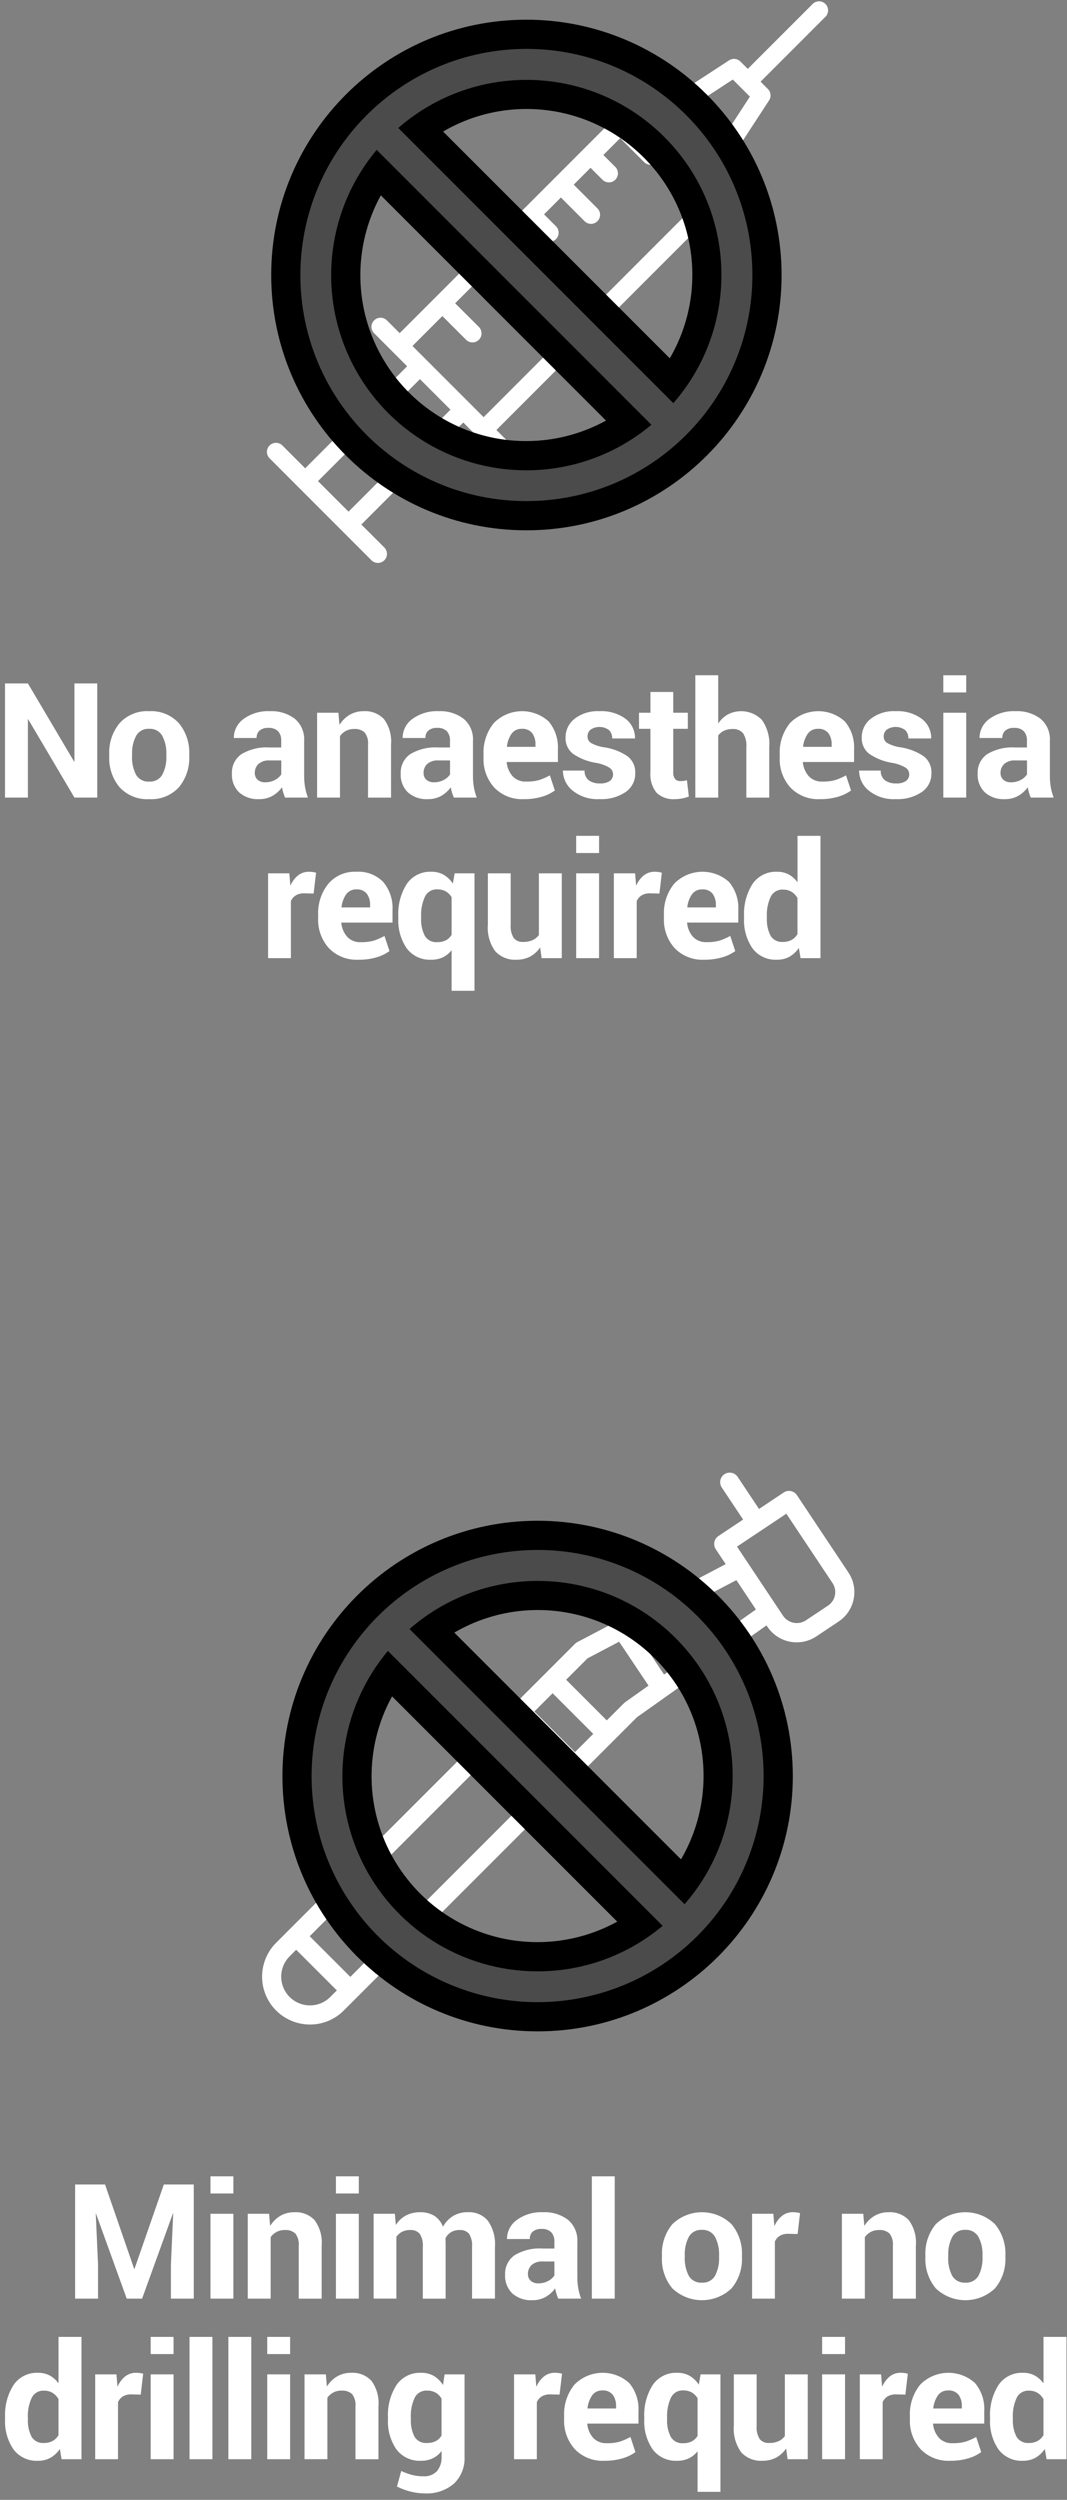<?xml version="1.0" encoding="UTF-8"?>
<svg width="117px" height="274px" viewBox="0 0 117 274" version="1.1" xmlns="http://www.w3.org/2000/svg" xmlns:xlink="http://www.w3.org/1999/xlink">
    <rect x="0" y="0" width="117" height="274" fill="#808080" stroke="none"/>
    <title>Group 4rtrt</title>
    <g id="Mobile" stroke="none" stroke-width="1" fill="none" fill-rule="evenodd">
        <g id="Ultra-Thin-Mobile" transform="translate(-98, -1594)" fill-rule="nonzero">
            <g id="Group-4rtrt" transform="translate(98.549, 1594.144)">
                <g id="Asset-4" transform="translate(0, -0)">
                    <path d="M88.606,0.246 L81.446,7.406 L80.64,6.601 C80.308,6.268 79.788,6.214 79.395,6.471 L73.803,10.122 L72.363,8.682 C72.177,8.496 71.924,8.391 71.661,8.391 C71.397,8.391 71.145,8.496 70.958,8.682 L57.004,22.642 L57.004,22.642 L57.004,22.642 L53.755,25.891 L53.755,25.891 L50.506,29.141 L50.506,29.141 L47.256,32.391 L47.256,32.391 L43.276,36.37 L41.862,34.956 C41.472,34.583 40.855,34.59 40.473,34.972 C40.092,35.354 40.085,35.97 40.458,36.361 L42.574,38.478 L44.094,40.002 L32.915,51.185 L30.4,48.667 C30.01,48.294 29.393,48.301 29.011,48.683 C28.629,49.065 28.622,49.682 28.995,50.072 L34.591,55.672 L36.968,58.049 L36.968,58.049 L40.186,61.268 C40.437,61.519 40.803,61.617 41.146,61.525 C41.489,61.433 41.757,61.166 41.849,60.823 C41.941,60.48 41.843,60.114 41.592,59.862 L39.074,57.346 L50.252,46.164 L51.776,47.689 L51.776,47.689 L53.891,49.804 C54.142,50.055 54.508,50.153 54.851,50.062 C55.194,49.97 55.462,49.702 55.554,49.359 C55.646,49.016 55.548,48.65 55.297,48.399 L53.882,46.985 L81.572,19.294 C81.758,19.108 81.863,18.856 81.863,18.592 C81.863,18.329 81.758,18.076 81.572,17.89 L80.132,16.45 L83.783,10.858 C84.04,10.464 83.986,9.945 83.654,9.613 L82.849,8.808 L90.009,1.647 C90.353,1.253 90.333,0.66 89.963,0.291 C89.593,-0.079 89,-0.099 88.606,0.246 Z M37.668,55.938 L34.32,52.59 L45.498,41.411 L48.846,44.759 L37.668,55.938 Z M52.48,45.581 L44.678,37.778 L47.958,34.498 L50.556,37.097 C50.944,37.485 51.573,37.485 51.961,37.097 C52.349,36.709 52.35,36.08 51.962,35.692 L49.36,33.097 L51.206,31.251 L52.512,32.558 C52.899,32.946 53.528,32.948 53.917,32.56 C54.306,32.173 54.307,31.544 53.92,31.155 L52.614,29.849 L54.459,28.004 L57.058,30.602 C57.449,30.976 58.066,30.969 58.447,30.587 C58.829,30.205 58.836,29.588 58.463,29.198 L55.859,26.595 L57.705,24.755 L59.01,26.062 C59.399,26.45 60.028,26.449 60.416,26.061 C60.804,25.673 60.803,25.044 60.415,24.656 L59.11,23.35 L60.955,21.505 L63.554,24.103 C63.805,24.355 64.172,24.452 64.515,24.36 C64.859,24.268 65.127,23.999 65.218,23.656 C65.31,23.312 65.212,22.946 64.96,22.694 L62.362,20.096 L64.207,18.25 L65.513,19.555 C65.901,19.943 66.53,19.944 66.918,19.556 C67.306,19.168 67.306,18.539 66.918,18.15 L65.61,16.845 L67.455,14.999 L70.053,17.598 C70.3,17.866 70.674,17.978 71.027,17.888 C71.381,17.799 71.657,17.524 71.747,17.17 C71.837,16.817 71.726,16.443 71.458,16.195 L68.861,13.595 L71.665,10.791 L75.566,14.693 L78.16,17.288 L78.16,17.288 L79.464,18.592 L52.48,45.581 Z M78.701,15.021 L75.24,11.555 L79.806,8.574 L80.743,9.51 L80.743,9.51 L81.679,10.447 L78.701,15.021 Z" id="Shape" fill="#FFFFFF"></path>
                    <polygon id="Path" fill="#FFFFFF" points="10.115 87.275 7.614 87.275 2.535 78.682 2.51 78.69 2.51 87.275 0 87.275 0 74.763 2.51 74.763 7.588 83.348 7.614 83.339 7.614 74.763 10.115 74.763"></polygon>
                    <path d="M11.428,82.54 C11.37,81.295 11.777,80.073 12.571,79.111 C13.397,78.213 14.584,77.733 15.802,77.806 C17.027,77.732 18.221,78.211 19.055,79.111 C19.851,80.071 20.26,81.294 20.202,82.54 L20.202,82.721 C20.264,83.968 19.856,85.192 19.059,86.154 C18.226,87.046 17.038,87.521 15.819,87.447 C14.598,87.522 13.407,87.047 12.571,86.154 C11.774,85.193 11.366,83.968 11.428,82.721 L11.428,82.54 Z M13.929,82.721 C13.894,83.431 14.045,84.138 14.367,84.771 C14.669,85.278 15.232,85.569 15.819,85.522 C16.401,85.564 16.956,85.27 17.25,84.766 C17.575,84.135 17.727,83.43 17.693,82.721 L17.693,82.54 C17.724,81.835 17.571,81.135 17.246,80.508 C16.952,79.998 16.394,79.7 15.806,79.738 C15.22,79.699 14.663,80 14.375,80.512 C14.055,81.138 13.902,81.837 13.933,82.54 L13.929,82.721 Z" id="Shape" fill="#FFFFFF"></path>
                    <path d="M30.709,87.275 C30.632,87.099 30.566,86.918 30.511,86.734 C30.453,86.543 30.407,86.347 30.374,86.15 C30.092,86.536 29.732,86.858 29.317,87.095 C28.869,87.339 28.365,87.46 27.856,87.447 C27.059,87.494 26.276,87.227 25.673,86.704 C25.128,86.165 24.84,85.419 24.882,84.654 C24.84,83.815 25.228,83.011 25.914,82.523 C26.845,81.967 27.925,81.709 29.007,81.784 L30.287,81.784 L30.287,81.045 C30.314,80.663 30.189,80.287 29.939,79.997 C29.653,79.736 29.272,79.606 28.886,79.636 C28.54,79.612 28.196,79.714 27.919,79.924 C27.691,80.134 27.57,80.435 27.589,80.744 L25.089,80.744 C25.088,79.913 25.49,79.134 26.167,78.652 C27.003,78.051 28.019,77.753 29.047,77.806 C30.026,77.756 30.991,78.05 31.776,78.635 C32.482,79.237 32.863,80.137 32.802,81.062 L32.802,84.902 C32.8,85.316 32.833,85.728 32.902,86.135 C32.971,86.524 33.076,86.905 33.215,87.274 L30.709,87.275 Z M28.534,85.6 C28.895,85.606 29.253,85.524 29.574,85.36 C29.862,85.217 30.11,85.004 30.294,84.741 L30.294,83.203 L29.014,83.203 C28.571,83.167 28.131,83.308 27.79,83.594 C27.526,83.849 27.381,84.203 27.39,84.57 C27.377,84.853 27.489,85.127 27.695,85.322 C27.93,85.517 28.23,85.617 28.534,85.6 L28.534,85.6 Z" id="Shape" fill="#FFFFFF"></path>
                    <path d="M36.56,77.977 L36.672,79.266 L36.698,79.274 C36.978,78.827 37.362,78.455 37.818,78.188 C38.281,77.928 38.806,77.796 39.338,77.806 C40.166,77.754 40.976,78.07 41.55,78.67 C42.142,79.477 42.418,80.473 42.329,81.47 L42.329,87.278 L39.808,87.278 L39.808,81.475 C39.856,80.999 39.725,80.523 39.438,80.139 C39.123,79.859 38.707,79.721 38.286,79.757 C37.975,79.749 37.667,79.819 37.389,79.959 C37.129,80.097 36.904,80.293 36.731,80.53 L36.731,87.276 L34.222,87.276 L34.222,77.977 L36.56,77.977 Z" id="Path" fill="#FFFFFF"></path>
                    <path d="M49.216,87.275 C49.06,86.915 48.947,86.537 48.881,86.15 C48.599,86.536 48.239,86.858 47.824,87.095 C47.376,87.339 46.873,87.46 46.363,87.447 C45.566,87.494 44.783,87.227 44.18,86.704 C43.635,86.165 43.348,85.419 43.39,84.654 C43.347,83.815 43.736,83.011 44.421,82.523 C45.352,81.967 46.432,81.709 47.514,81.784 L48.794,81.784 L48.794,81.045 C48.821,80.663 48.696,80.286 48.446,79.997 C48.16,79.736 47.779,79.605 47.394,79.636 C47.047,79.611 46.704,79.714 46.427,79.924 C46.198,80.133 46.077,80.435 46.096,80.744 L43.6,80.744 C43.6,79.913 44.002,79.134 44.678,78.652 C45.515,78.052 46.53,77.753 47.558,77.806 C48.537,77.756 49.501,78.05 50.286,78.635 C50.993,79.236 51.374,80.137 51.314,81.062 L51.314,84.902 C51.311,85.316 51.344,85.728 51.413,86.135 C51.482,86.524 51.587,86.905 51.726,87.274 L49.216,87.275 Z M47.04,85.6 C47.401,85.606 47.758,85.524 48.08,85.36 C48.368,85.217 48.616,85.004 48.8,84.741 L48.8,83.203 L47.52,83.203 C47.077,83.167 46.637,83.308 46.296,83.594 C46.031,83.848 45.886,84.203 45.896,84.57 C45.883,84.853 45.994,85.127 46.201,85.322 C46.435,85.517 46.735,85.616 47.04,85.6 L47.04,85.6 Z" id="Shape" fill="#FFFFFF"></path>
                    <path d="M56.889,87.447 C55.679,87.511 54.5,87.051 53.654,86.184 C52.844,85.284 52.419,84.102 52.471,82.893 L52.471,82.549 C52.415,81.307 52.813,80.086 53.591,79.116 C55.219,77.447 57.875,77.361 59.606,78.922 C60.327,79.783 60.691,80.887 60.626,82.007 L60.626,83.374 L55.006,83.374 C55.049,83.952 55.279,84.501 55.66,84.938 C56.05,85.34 56.596,85.553 57.155,85.522 C57.623,85.536 58.09,85.482 58.542,85.362 C58.959,85.228 59.361,85.053 59.742,84.838 L60.293,86.497 C59.861,86.807 59.378,87.039 58.866,87.184 C58.224,87.369 57.557,87.458 56.889,87.447 L56.889,87.447 Z M56.666,79.738 C56.23,79.719 55.812,79.918 55.552,80.268 C55.257,80.698 55.078,81.196 55.033,81.715 L58.169,81.715 L58.169,81.492 C58.195,81.035 58.066,80.582 57.803,80.206 C57.521,79.877 57.098,79.703 56.666,79.738 L56.666,79.738 Z" id="Shape" fill="#FFFFFF"></path>
                    <path d="M66.675,84.714 C66.671,84.427 66.525,84.159 66.284,84.002 C65.826,83.731 65.32,83.55 64.794,83.469 C63.897,83.33 63.043,82.994 62.293,82.485 C61.741,82.055 61.433,81.383 61.467,80.684 C61.459,79.881 61.829,79.121 62.465,78.63 C63.244,78.043 64.206,77.751 65.18,77.806 C66.199,77.748 67.207,78.04 68.037,78.635 C68.713,79.145 69.102,79.949 69.082,80.795 L66.581,80.795 C66.596,80.455 66.47,80.124 66.233,79.879 C65.64,79.438 64.834,79.415 64.218,79.824 C63.994,80.007 63.867,80.283 63.874,80.571 C63.867,80.851 64.001,81.116 64.231,81.276 C64.692,81.533 65.198,81.699 65.722,81.766 C66.643,81.901 67.522,82.243 68.291,82.767 C68.842,83.215 69.145,83.899 69.107,84.607 C69.125,85.427 68.729,86.2 68.054,86.666 C67.21,87.225 66.209,87.498 65.198,87.443 C64.13,87.508 63.075,87.176 62.238,86.51 C61.571,85.976 61.182,85.169 61.176,84.315 L63.548,84.315 C63.525,84.732 63.703,85.135 64.028,85.398 C64.39,85.633 64.817,85.747 65.248,85.725 C65.622,85.75 65.995,85.657 66.314,85.458 C66.551,85.287 66.687,85.007 66.675,84.714 Z" id="Path" fill="#FFFFFF"></path>
                    <path d="M73.274,75.7 L73.274,77.977 L74.874,77.977 L74.874,79.737 L73.274,79.737 L73.274,84.464 C73.245,84.742 73.32,85.02 73.485,85.246 C73.634,85.399 73.842,85.481 74.056,85.47 C74.18,85.471 74.303,85.464 74.426,85.447 C74.544,85.43 74.662,85.406 74.778,85.374 L74.984,87.162 C74.748,87.252 74.506,87.321 74.258,87.369 C73.985,87.422 73.707,87.449 73.429,87.449 C72.7,87.501 71.982,87.247 71.447,86.749 C70.94,86.105 70.699,85.291 70.773,84.475 L70.773,79.738 L69.52,79.738 L69.52,77.978 L70.774,77.978 L70.774,75.7 L73.274,75.7 Z" id="Path" fill="#FFFFFF"></path>
                    <path d="M78.205,79.111 L78.231,79.12 C78.5,78.718 78.861,78.385 79.284,78.149 C80.518,77.524 82.014,77.767 82.987,78.75 C83.603,79.627 83.891,80.691 83.8,81.758 L83.8,87.278 L81.29,87.278 L81.29,81.744 C81.342,81.203 81.211,80.66 80.917,80.202 C80.621,79.888 80.199,79.725 79.769,79.759 C79.454,79.751 79.142,79.813 78.854,79.94 C78.599,80.06 78.376,80.24 78.205,80.464 L78.205,87.278 L75.696,87.278 L75.696,73.87 L78.205,73.87 L78.205,79.111 Z" id="Path" fill="#FFFFFF"></path>
                    <path d="M89.366,87.447 C88.157,87.511 86.978,87.051 86.131,86.184 C85.321,85.284 84.896,84.102 84.949,82.893 L84.949,82.549 C84.893,81.307 85.291,80.086 86.069,79.116 C87.697,77.447 90.353,77.361 92.085,78.922 C92.805,79.783 93.169,80.887 93.103,82.007 L93.103,83.374 L87.483,83.374 C87.526,83.952 87.755,84.501 88.136,84.938 C88.527,85.34 89.072,85.553 89.632,85.522 C90.1,85.536 90.567,85.482 91.019,85.362 C91.436,85.228 91.838,85.053 92.219,84.838 L92.769,86.497 C92.337,86.807 91.854,87.04 91.342,87.184 C90.7,87.369 90.034,87.458 89.366,87.447 Z M89.142,79.738 C88.707,79.719 88.29,79.918 88.03,80.268 C87.735,80.698 87.556,81.196 87.51,81.715 L90.646,81.715 L90.646,81.492 C90.672,81.035 90.544,80.582 90.281,80.206 C89.998,79.877 89.575,79.703 89.142,79.738 L89.142,79.738 Z" id="Shape" fill="#FFFFFF"></path>
                    <path d="M99.153,84.714 C99.149,84.427 99.002,84.159 98.762,84.002 C98.303,83.731 97.797,83.55 97.27,83.469 C96.374,83.33 95.52,82.993 94.77,82.485 C94.218,82.055 93.91,81.383 93.945,80.684 C93.937,79.881 94.306,79.121 94.942,78.63 C95.721,78.043 96.683,77.751 97.658,77.806 C98.677,77.748 99.685,78.04 100.514,78.635 C101.19,79.145 101.579,79.949 101.559,80.795 L99.058,80.795 C99.073,80.455 98.947,80.124 98.71,79.879 C98.117,79.437 97.311,79.415 96.695,79.824 C96.472,80.007 96.345,80.283 96.351,80.571 C96.344,80.851 96.478,81.116 96.708,81.276 C97.169,81.533 97.676,81.699 98.199,81.766 C99.12,81.901 99.999,82.243 100.768,82.767 C101.319,83.215 101.623,83.899 101.585,84.607 C101.602,85.427 101.207,86.2 100.532,86.666 C99.688,87.225 98.686,87.498 97.674,87.443 C96.606,87.509 95.552,87.176 94.714,86.51 C94.048,85.976 93.658,85.17 93.653,84.315 L96.025,84.315 C96.001,84.733 96.18,85.136 96.505,85.398 C96.867,85.633 97.294,85.747 97.726,85.725 C98.1,85.75 98.473,85.657 98.791,85.458 C99.029,85.287 99.165,85.007 99.153,84.714 L99.153,84.714 Z" id="Path" fill="#FFFFFF"></path>
                    <path d="M105.399,75.751 L102.89,75.751 L102.89,73.87 L105.399,73.87 L105.399,75.751 Z M105.399,87.275 L102.89,87.275 L102.89,77.977 L105.399,77.977 L105.399,87.275 Z" id="Shape" fill="#FFFFFF"></path>
                    <path d="M112.48,87.275 C112.324,86.915 112.211,86.537 112.145,86.15 C111.863,86.536 111.503,86.858 111.088,87.095 C110.64,87.339 110.137,87.46 109.627,87.447 C108.83,87.494 108.047,87.227 107.444,86.704 C106.899,86.165 106.612,85.419 106.654,84.654 C106.611,83.815 107,83.011 107.685,82.523 C108.616,81.967 109.696,81.709 110.778,81.784 L112.058,81.784 L112.058,81.045 C112.085,80.663 111.96,80.286 111.71,79.997 C111.424,79.736 111.043,79.605 110.658,79.636 C110.311,79.612 109.968,79.714 109.691,79.924 C109.462,80.133 109.341,80.435 109.36,80.744 L106.859,80.744 C106.859,79.913 107.261,79.134 107.938,78.652 C108.774,78.052 109.789,77.753 110.818,77.806 C111.796,77.756 112.761,78.05 113.546,78.635 C114.253,79.236 114.634,80.136 114.573,81.062 L114.573,84.902 C114.57,85.316 114.603,85.728 114.672,86.135 C114.741,86.524 114.846,86.905 114.986,87.274 L112.48,87.275 Z M110.306,85.6 C110.667,85.606 111.024,85.524 111.346,85.36 C111.634,85.217 111.881,85.004 112.066,84.741 L112.066,83.203 L110.786,83.203 C110.342,83.167 109.902,83.308 109.562,83.594 C109.297,83.848 109.152,84.203 109.162,84.57 C109.149,84.853 109.26,85.127 109.466,85.322 C109.701,85.517 110,85.616 110.304,85.6 L110.306,85.6 Z" id="Shape" fill="#FFFFFF"></path>
                    <path d="M33.84,97.795 L32.817,97.77 C32.495,97.755 32.175,97.831 31.894,97.989 C31.652,98.139 31.461,98.359 31.348,98.62 L31.348,104.876 L28.848,104.876 L28.848,95.577 L31.177,95.577 L31.288,96.901 L31.306,96.909 C31.489,96.479 31.774,96.099 32.134,95.801 C32.477,95.535 32.901,95.395 33.334,95.406 C33.473,95.406 33.61,95.415 33.747,95.435 C33.869,95.452 33.989,95.476 34.108,95.508 L33.84,97.795 Z" id="Path" fill="#FFFFFF"></path>
                    <path d="M38.754,105.047 C37.544,105.111 36.365,104.651 35.518,103.784 C34.709,102.884 34.285,101.702 34.337,100.493 L34.337,100.149 C34.281,98.907 34.679,97.686 35.457,96.716 C36.224,95.828 37.358,95.344 38.53,95.406 C39.627,95.333 40.701,95.742 41.473,96.526 C42.192,97.387 42.556,98.49 42.491,99.61 L42.491,100.977 L36.872,100.977 C36.915,101.555 37.144,102.105 37.526,102.542 C37.916,102.943 38.461,103.156 39.021,103.126 C39.489,103.139 39.956,103.085 40.409,102.966 C40.825,102.832 41.227,102.656 41.609,102.442 L42.159,104.1 C41.727,104.41 41.244,104.642 40.733,104.787 C40.09,104.972 39.423,105.059 38.754,105.047 L38.754,105.047 Z M38.531,97.338 C38.095,97.319 37.678,97.518 37.418,97.868 C37.122,98.297 36.943,98.796 36.898,99.315 L40.034,99.315 L40.034,99.092 C40.06,98.635 39.932,98.182 39.67,97.806 C39.386,97.478 38.964,97.304 38.531,97.338 L38.531,97.338 Z" id="Shape" fill="#FFFFFF"></path>
                    <path d="M43.127,100.304 C43.062,99.046 43.387,97.799 44.059,96.734 C44.667,95.854 45.686,95.352 46.754,95.406 C47.225,95.394 47.69,95.508 48.102,95.737 C48.508,95.977 48.852,96.308 49.108,96.703 L49.306,95.577 L51.48,95.577 L51.48,108.45 L48.97,108.45 L48.97,104.042 L48.945,104.034 C48.691,104.353 48.368,104.612 48,104.79 C47.603,104.969 47.171,105.057 46.736,105.047 C45.695,105.104 44.693,104.643 44.059,103.814 C43.392,102.837 43.064,101.666 43.127,100.484 L43.127,100.304 Z M45.628,100.484 C45.592,101.156 45.732,101.825 46.032,102.426 C46.312,102.897 46.835,103.167 47.381,103.122 C47.709,103.133 48.035,103.066 48.331,102.925 C48.595,102.785 48.816,102.578 48.971,102.323 L48.971,98.195 C48.816,97.931 48.596,97.71 48.331,97.555 C48.045,97.401 47.723,97.325 47.398,97.335 C46.825,97.305 46.29,97.624 46.045,98.143 C45.738,98.82 45.595,99.561 45.628,100.303 L45.628,100.484 Z" id="Shape" fill="#FFFFFF"></path>
                    <path d="M58.68,103.698 C58.4,104.118 58.023,104.463 57.58,104.704 C57.115,104.941 56.598,105.059 56.076,105.047 C55.207,105.099 54.36,104.763 53.765,104.128 C53.147,103.279 52.857,102.235 52.948,101.189 L52.948,95.577 L55.449,95.577 L55.449,101.206 C55.402,101.717 55.52,102.231 55.784,102.671 C56.037,102.969 56.417,103.127 56.806,103.097 C57.16,103.107 57.511,103.043 57.838,102.907 C58.118,102.782 58.361,102.587 58.542,102.34 L58.542,95.577 L61.052,95.577 L61.052,104.875 L58.843,104.875 L58.68,103.698 Z" id="Path" fill="#FFFFFF"></path>
                    <path d="M65.141,93.351 L62.632,93.351 L62.632,91.47 L65.141,91.47 L65.141,93.351 Z M65.141,104.875 L62.632,104.875 L62.632,95.577 L65.141,95.577 L65.141,104.875 Z" id="Shape" fill="#FFFFFF"></path>
                    <path d="M71.76,97.795 L70.738,97.77 C70.415,97.755 70.095,97.831 69.814,97.989 C69.572,98.139 69.381,98.359 69.268,98.62 L69.268,104.876 L66.763,104.876 L66.763,95.577 L69.092,95.577 L69.203,96.901 L69.221,96.909 C69.404,96.478 69.689,96.098 70.05,95.801 C70.393,95.535 70.817,95.395 71.25,95.406 C71.389,95.406 71.526,95.415 71.663,95.435 C71.785,95.452 71.905,95.476 72.024,95.508 L71.76,97.795 Z" id="Path" fill="#FFFFFF"></path>
                    <path d="M76.67,105.047 C75.46,105.111 74.281,104.651 73.434,103.784 C72.625,102.884 72.201,101.702 72.253,100.493 L72.253,100.149 C72.197,98.907 72.595,97.686 73.373,96.716 C75.001,95.047 77.657,94.961 79.389,96.522 C80.109,97.384 80.473,98.487 80.407,99.607 L80.407,100.974 L74.788,100.974 C74.831,101.552 75.06,102.101 75.441,102.538 C75.831,102.94 76.377,103.153 76.936,103.122 C77.404,103.136 77.871,103.082 78.324,102.962 C78.74,102.828 79.143,102.653 79.524,102.438 L80.074,104.097 C79.642,104.407 79.159,104.639 78.647,104.784 C78.005,104.969 77.338,105.058 76.67,105.047 Z M76.446,97.338 C76.011,97.319 75.593,97.518 75.334,97.868 C75.038,98.298 74.859,98.796 74.814,99.315 L77.95,99.315 L77.95,99.092 C77.976,98.635 77.848,98.182 77.585,97.806 C77.302,97.477 76.879,97.303 76.446,97.338 L76.446,97.338 Z" id="Shape" fill="#FFFFFF"></path>
                    <path d="M81.04,100.304 C80.975,99.046 81.301,97.799 81.972,96.734 C82.58,95.855 83.599,95.352 84.666,95.406 C85.102,95.396 85.533,95.495 85.922,95.693 C86.298,95.898 86.623,96.185 86.875,96.531 L86.901,96.522 L86.901,91.47 L89.419,91.47 L89.419,104.875 L87.236,104.875 L87.047,103.75 C86.783,104.148 86.43,104.481 86.016,104.721 C85.596,104.946 85.126,105.058 84.65,105.047 C83.608,105.104 82.606,104.643 81.972,103.814 C81.305,102.836 80.977,101.666 81.04,100.484 L81.04,100.304 Z M83.541,100.484 C83.504,101.15 83.642,101.813 83.941,102.409 C84.224,102.875 84.747,103.142 85.29,103.097 C85.621,103.106 85.949,103.032 86.244,102.882 C86.516,102.731 86.741,102.51 86.897,102.242 L86.897,98.288 C86.741,98.007 86.517,97.771 86.244,97.601 C85.96,97.435 85.636,97.352 85.307,97.361 C84.736,97.329 84.202,97.645 83.954,98.161 C83.648,98.832 83.504,99.567 83.537,100.305 L83.541,100.484 Z" id="Shape" fill="#FFFFFF"></path>
                    <path d="M57.17,56.379 C42.599,56.378 30.789,44.565 30.79,29.995 C30.792,15.425 42.604,3.614 57.174,3.614 C71.744,3.615 83.555,15.427 83.555,29.997 C83.539,44.562 71.735,56.365 57.17,56.379 Z M40.916,18.707 C35.438,26.571 36.383,37.23 43.16,44.007 C49.936,50.784 60.595,51.73 68.459,46.252 L40.916,18.707 Z M73.156,41.65 C78.919,33.78 78.082,22.883 71.185,15.985 C64.287,9.088 53.39,8.251 45.52,14.014 L73.156,41.65 Z" id="Shape" fill="#4C4B4B"></path>
                    <path d="M57.17,5.214 C70.857,5.214 81.953,16.31 81.953,29.997 C81.953,43.684 70.857,54.779 57.17,54.779 C43.483,54.779 32.388,43.684 32.388,29.997 C32.405,16.317 43.491,5.232 57.17,5.214 M73.285,44.044 C80.68,35.574 80.249,22.822 72.298,14.871 C64.347,6.92 51.595,6.488 43.125,13.884 L73.285,44.044 M57.17,51.404 C62.186,51.406 67.041,49.639 70.88,46.412 L40.755,16.284 C35.418,22.656 34.256,31.543 37.776,39.073 C41.295,46.603 48.859,51.412 57.17,51.404 M57.17,2.016 C41.716,2.017 29.19,14.546 29.19,30 C29.191,45.454 41.72,57.981 57.174,57.981 C72.628,57.981 85.155,45.452 85.155,29.998 C85.138,14.55 72.619,2.031 57.17,2.014 L57.17,2.016 Z M48.037,14.275 C55.168,10.117 64.206,11.286 70.044,17.123 C75.881,22.959 77.053,31.997 72.895,39.129 L48.037,14.275 Z M57.17,48.202 C50.739,48.21 44.783,44.82 41.504,39.287 C38.226,33.755 38.115,26.902 41.21,21.265 L65.902,45.955 C63.226,47.426 60.223,48.198 57.17,48.201 L57.17,48.202 Z" id="Shape" fill="#000000"></path>
                </g>
                <g id="Asset-3" transform="translate(0, 161.264)">
                    <path d="M86.837,2.47 C86.516,1.989 85.866,1.859 85.384,2.179 L82.679,3.982 L80.347,0.481 C80.142,0.163 79.782,-0.02 79.404,0.002 C79.026,0.024 78.69,0.248 78.524,0.588 C78.359,0.928 78.389,1.331 78.604,1.643 L80.936,5.143 L78.231,6.947 C77.999,7.1 77.839,7.34 77.784,7.612 C77.729,7.885 77.785,8.168 77.939,8.399 L79.026,10.029 L62.757,18.575 C62.663,18.624 62.578,18.687 62.503,18.762 L32.767,48.495 L31.188,50.072 L31.188,50.072 L29.727,51.535 C28.227,53.035 27.778,55.292 28.59,57.252 C29.403,59.213 31.316,60.491 33.438,60.491 L33.438,60.491 C34.83,60.495 36.166,59.942 37.147,58.955 L39.012,57.091 L42.088,54.015 L42.088,54.015 L69.288,26.815 L83.499,16.744 L83.587,16.877 C84.157,17.732 85.042,18.326 86.05,18.528 C87.057,18.73 88.103,18.523 88.958,17.954 L91.41,16.321 C93.188,15.133 93.669,12.73 92.485,10.95 L86.837,2.47 Z M72.269,22.133 L69.202,17.554 L70.802,16.713 L71.715,16.233 L74.573,20.499 L72.269,22.133 Z M62.503,30.635 L58.046,26.179 L60.046,24.179 L64.503,28.635 L62.503,30.635 Z M61.022,32.117 L41.346,51.797 L36.888,47.335 L56.568,27.66 L61.022,32.117 Z M38.179,54.959 L37.867,55.271 L33.411,50.815 L34.408,49.815 L35.408,48.815 L39.866,53.271 L38.179,54.959 Z M33.438,58.395 C32.163,58.395 31.014,57.628 30.526,56.45 C30.038,55.272 30.307,53.917 31.208,53.015 L31.928,52.295 L36.386,56.752 L35.666,57.472 C35.076,58.065 34.274,58.397 33.438,58.395 L33.438,58.395 Z M68.008,25.156 C67.96,25.19 67.915,25.228 67.873,25.27 L65.985,27.158 L61.528,22.701 L63.876,20.353 L67.34,18.534 L70.564,23.345 L68.008,25.156 Z M76.287,19.288 L73.585,15.254 L80.197,11.782 L82.339,14.999 L76.287,19.288 Z M90.248,14.575 L87.796,16.207 C86.974,16.727 85.888,16.509 85.33,15.712 L84.646,14.684 L84.646,14.684 L81.415,9.834 L81.415,9.834 L80.266,8.108 L85.677,4.503 L90.744,12.111 C91.286,12.928 91.064,14.03 90.248,14.575 L90.248,14.575 Z" id="Shape" fill="#FFFFFF"></path>
                    <polygon id="Path" fill="#FFFFFF" points="10.968 78.023 14.168 87.287 14.194 87.287 17.417 78.023 20.697 78.023 20.697 90.535 18.193 90.535 18.193 86.805 18.443 81.194 18.417 81.185 15.031 90.535 13.347 90.535 9.978 81.219 9.952 81.228 10.201 86.805 10.201 90.535 7.688 90.535 7.688 78.023"></polygon>
                    <path d="M25.041,79.011 L22.531,79.011 L22.531,77.129 L25.041,77.129 L25.041,79.011 Z M25.041,90.535 L22.531,90.535 L22.531,81.236 L25.041,81.236 L25.041,90.535 Z" id="Shape" fill="#FFFFFF"></path>
                    <path d="M28.958,81.236 L29.069,82.526 L29.095,82.534 C29.375,82.087 29.759,81.714 30.215,81.447 C30.677,81.187 31.2,81.055 31.731,81.064 C32.56,81.013 33.37,81.329 33.944,81.929 C34.535,82.737 34.811,83.732 34.722,84.729 L34.722,90.538 L32.206,90.538 L32.206,84.735 C32.255,84.259 32.123,83.782 31.836,83.399 C31.521,83.119 31.105,82.98 30.685,83.016 C30.374,83.009 30.065,83.078 29.787,83.219 C29.528,83.357 29.302,83.552 29.129,83.79 L29.129,90.535 L26.62,90.535 L26.62,81.236 L28.958,81.236 Z" id="Path" fill="#FFFFFF"></path>
                    <path d="M38.795,79.011 L36.287,79.011 L36.287,77.129 L38.795,77.129 L38.795,79.011 Z M38.795,90.535 L36.287,90.535 L36.287,81.236 L38.795,81.236 L38.795,90.535 Z" id="Shape" fill="#FFFFFF"></path>
                    <path d="M42.747,81.236 L42.851,82.423 L42.876,82.431 C43.151,82.006 43.53,81.657 43.976,81.417 C44.457,81.172 44.992,81.051 45.531,81.064 C46.069,81.046 46.601,81.18 47.065,81.451 C47.505,81.738 47.842,82.159 48.025,82.651 C48.289,82.17 48.673,81.765 49.138,81.474 C49.629,81.188 50.19,81.045 50.758,81.061 C51.591,81.015 52.399,81.358 52.944,81.99 C53.532,82.842 53.807,83.871 53.723,84.903 L53.723,90.531 L51.212,90.531 L51.212,84.895 C51.264,84.379 51.146,83.86 50.877,83.416 C50.613,83.131 50.233,82.984 49.846,83.016 C49.52,83.006 49.197,83.086 48.914,83.248 C48.653,83.409 48.44,83.638 48.299,83.91 C48.299,84.019 48.299,84.112 48.307,84.189 C48.316,84.266 48.316,84.349 48.316,84.429 L48.316,90.539 L45.815,90.539 L45.815,84.895 C45.864,84.382 45.745,83.868 45.476,83.428 C45.214,83.135 44.829,82.981 44.436,83.012 C44.127,83.004 43.821,83.07 43.543,83.205 C43.294,83.336 43.08,83.523 42.915,83.751 L42.915,90.531 L40.419,90.531 L40.419,81.236 L42.747,81.236 Z" id="Path" fill="#FFFFFF"></path>
                    <path d="M60.663,90.535 C60.588,90.358 60.522,90.178 60.466,89.994 C60.408,89.802 60.362,89.607 60.328,89.409 C60.047,89.795 59.686,90.117 59.271,90.355 C58.824,90.598 58.32,90.72 57.811,90.707 C57.014,90.753 56.23,90.486 55.627,89.963 C55.083,89.425 54.795,88.679 54.837,87.914 C54.794,87.074 55.183,86.27 55.868,85.783 C56.8,85.226 57.879,84.968 58.962,85.043 L60.242,85.043 L60.242,84.304 C60.269,83.923 60.143,83.546 59.893,83.256 C59.607,82.995 59.227,82.865 58.841,82.895 C58.495,82.871 58.151,82.973 57.875,83.183 C57.646,83.393 57.524,83.694 57.543,84.003 L55.043,84.003 C55.043,83.172 55.445,82.393 56.123,81.911 C56.959,81.31 57.974,81.012 59.003,81.064 C59.981,81.015 60.946,81.309 61.731,81.895 C62.438,82.496 62.819,83.396 62.758,84.322 L62.758,88.162 C62.755,88.575 62.788,88.987 62.857,89.395 C62.926,89.783 63.031,90.164 63.171,90.533 L60.663,90.535 Z M58.488,88.859 C58.848,88.865 59.203,88.783 59.523,88.619 C59.812,88.477 60.059,88.264 60.243,88 L60.243,86.463 L58.963,86.463 C58.52,86.427 58.08,86.567 57.739,86.853 C57.475,87.108 57.33,87.462 57.339,87.829 C57.326,88.112 57.438,88.387 57.644,88.581 C57.88,88.777 58.182,88.877 58.488,88.859 L58.488,88.859 Z" id="Shape" fill="#FFFFFF"></path>
                    <polygon id="Path" fill="#FFFFFF" points="66.858 90.535 64.349 90.535 64.349 77.129 66.858 77.129"></polygon>
                    <path d="M72.036,85.799 C71.979,84.554 72.386,83.332 73.179,82.371 C74.99,80.629 77.853,80.629 79.663,82.371 C80.458,83.331 80.866,84.554 80.808,85.799 L80.808,85.98 C80.87,87.227 80.462,88.452 79.665,89.413 C77.846,91.138 74.996,91.138 73.177,89.413 C72.38,88.452 71.973,87.227 72.034,85.98 L72.036,85.799 Z M74.537,85.98 C74.502,86.69 74.653,87.397 74.975,88.031 C75.277,88.537 75.84,88.828 76.427,88.782 C77.01,88.823 77.565,88.53 77.859,88.026 C78.183,87.395 78.336,86.689 78.301,85.98 L78.301,85.799 C78.333,85.095 78.179,84.394 77.855,83.767 C77.56,83.256 77,82.957 76.411,82.998 C75.824,82.959 75.268,83.26 74.979,83.771 C74.659,84.398 74.507,85.097 74.537,85.799 L74.537,85.98 Z" id="Shape" fill="#FFFFFF"></path>
                    <path d="M86.911,83.455 L85.888,83.429 C85.566,83.415 85.246,83.491 84.964,83.648 C84.722,83.798 84.532,84.018 84.419,84.279 L84.419,90.535 L81.918,90.535 L81.918,81.236 L84.248,81.236 L84.36,82.56 L84.377,82.568 C84.561,82.138 84.845,81.758 85.207,81.46 C85.548,81.192 85.972,81.051 86.407,81.06 C86.545,81.06 86.683,81.071 86.819,81.091 C86.941,81.107 87.062,81.132 87.18,81.163 L86.911,83.455 Z" id="Path" fill="#FFFFFF"></path>
                    <path d="M94.109,81.236 L94.221,82.526 L94.247,82.534 C94.527,82.087 94.911,81.714 95.367,81.447 C95.83,81.187 96.355,81.055 96.887,81.064 C97.715,81.013 98.525,81.329 99.099,81.929 C99.69,82.737 99.967,83.732 99.877,84.729 L99.877,90.538 L97.359,90.538 L97.359,84.735 C97.408,84.259 97.276,83.782 96.99,83.399 C96.675,83.119 96.258,82.98 95.838,83.016 C95.526,83.009 95.218,83.078 94.939,83.219 C94.68,83.357 94.456,83.552 94.283,83.79 L94.283,90.535 L91.768,90.535 L91.768,81.236 L94.109,81.236 Z" id="Path" fill="#FFFFFF"></path>
                    <path d="M100.923,85.799 C100.865,84.554 101.272,83.332 102.065,82.371 C103.876,80.629 106.739,80.629 108.55,82.371 C109.345,83.331 109.754,84.554 109.696,85.799 L109.696,85.98 C109.758,87.227 109.35,88.452 108.554,89.413 C106.735,91.138 103.884,91.138 102.065,89.413 C101.269,88.452 100.861,87.227 100.923,85.98 L100.923,85.799 Z M103.423,85.98 C103.388,86.69 103.539,87.397 103.861,88.031 C104.163,88.537 104.726,88.828 105.314,88.782 C105.896,88.823 106.451,88.53 106.745,88.026 C107.069,87.395 107.222,86.689 107.187,85.98 L107.187,85.799 C107.219,85.095 107.065,84.394 106.74,83.767 C106.446,83.257 105.888,82.959 105.3,82.998 C104.714,82.959 104.157,83.26 103.869,83.771 C103.549,84.398 103.397,85.097 103.427,85.799 L103.423,85.98 Z" id="Shape" fill="#FFFFFF"></path>
                    <path d="M0.008,103.563 C-0.057,102.306 0.269,101.058 0.941,99.993 C1.548,99.113 2.567,98.611 3.635,98.664 C4.07,98.655 4.502,98.754 4.89,98.952 C5.266,99.158 5.591,99.444 5.843,99.791 L5.869,99.782 L5.869,94.729 L8.387,94.729 L8.387,108.135 L6.204,108.135 L6.015,107.009 C5.751,107.408 5.398,107.74 4.984,107.98 C4.565,108.205 4.094,108.318 3.618,108.307 C2.577,108.364 1.574,107.902 0.941,107.074 C0.273,106.096 -0.055,104.926 0.008,103.743 L0.008,103.563 Z M2.509,103.743 C2.472,104.409 2.61,105.073 2.909,105.668 C3.192,106.135 3.714,106.401 4.258,106.356 C4.589,106.366 4.917,106.292 5.212,106.141 C5.484,105.991 5.709,105.769 5.865,105.501 L5.865,101.547 C5.709,101.267 5.485,101.03 5.212,100.86 C4.928,100.695 4.604,100.612 4.275,100.62 C3.704,100.588 3.17,100.904 2.922,101.42 C2.615,102.092 2.472,102.827 2.505,103.564 L2.509,103.743 Z" id="Shape" fill="#FFFFFF"></path>
                    <path d="M14.883,101.055 L13.859,101.029 C13.537,101.015 13.218,101.091 12.936,101.248 C12.694,101.398 12.504,101.618 12.391,101.879 L12.391,108.135 L9.89,108.135 L9.89,98.836 L12.219,98.836 L12.33,100.16 L12.347,100.168 C12.531,99.738 12.815,99.358 13.176,99.06 C13.518,98.793 13.942,98.651 14.376,98.66 C14.514,98.66 14.652,98.671 14.789,98.691 C14.911,98.707 15.031,98.732 15.15,98.763 L14.883,101.055 Z" id="Path" fill="#FFFFFF"></path>
                    <path d="M18.481,96.611 L15.972,96.611 L15.972,94.729 L18.481,94.729 L18.481,96.611 Z M18.481,108.135 L15.972,108.135 L15.972,98.836 L18.481,98.836 L18.481,108.135 Z" id="Shape" fill="#FFFFFF"></path>
                    <polygon id="Path" fill="#FFFFFF" points="22.742 108.135 20.233 108.135 20.233 94.729 22.742 94.729"></polygon>
                    <polygon id="Path" fill="#FFFFFF" points="27.003 108.135 24.493 108.135 24.493 94.729 27.003 94.729"></polygon>
                    <path d="M31.263,96.611 L28.755,96.611 L28.755,94.729 L31.263,94.729 L31.263,96.611 Z M31.263,108.135 L28.755,108.135 L28.755,98.836 L31.263,98.836 L31.263,108.135 Z" id="Shape" fill="#FFFFFF"></path>
                    <path d="M35.181,98.836 L35.292,100.126 L35.319,100.134 C35.599,99.686 35.983,99.314 36.439,99.047 C36.902,98.787 37.427,98.655 37.959,98.664 C38.787,98.613 39.597,98.929 40.171,99.529 C40.762,100.337 41.039,101.332 40.949,102.329 L40.949,108.138 L38.429,108.138 L38.429,102.335 C38.478,101.859 38.346,101.382 38.059,100.999 C37.744,100.719 37.328,100.58 36.908,100.616 C36.596,100.607 36.287,100.675 36.008,100.815 C35.749,100.953 35.524,101.148 35.351,101.386 L35.351,108.131 L32.843,108.131 L32.843,98.836 L35.181,98.836 Z" id="Path" fill="#FFFFFF"></path>
                    <path d="M41.993,103.563 C41.928,102.304 42.257,101.056 42.935,99.993 C43.547,99.114 44.568,98.612 45.638,98.664 C46.119,98.652 46.596,98.769 47.016,99.003 C47.427,99.254 47.773,99.597 48.027,100.005 L48.207,98.836 L50.39,98.836 L50.39,107.86 C50.448,108.964 50.027,110.038 49.233,110.807 C48.337,111.569 47.181,111.954 46.007,111.882 C45.489,111.879 44.974,111.812 44.472,111.684 C43.956,111.557 43.456,111.373 42.982,111.134 L43.446,109.424 C43.822,109.602 44.213,109.746 44.615,109.854 C45.022,109.959 45.441,110.011 45.861,110.008 C46.425,110.052 46.98,109.843 47.374,109.436 C47.729,108.987 47.906,108.423 47.872,107.851 L47.872,107.275 L47.846,107.267 C47.594,107.596 47.269,107.863 46.895,108.044 C46.496,108.227 46.06,108.317 45.621,108.307 C44.576,108.364 43.569,107.903 42.93,107.074 C42.26,106.097 41.93,104.926 41.993,103.743 L41.993,103.563 Z M44.503,103.743 C44.467,104.409 44.605,105.072 44.903,105.668 C45.187,106.135 45.71,106.402 46.254,106.356 C46.59,106.368 46.924,106.298 47.228,106.154 C47.495,106.013 47.717,105.8 47.868,105.539 L47.868,101.5 C47.716,101.229 47.495,101.002 47.228,100.843 C46.934,100.683 46.603,100.604 46.268,100.615 C45.697,100.584 45.162,100.899 44.914,101.415 C44.608,102.087 44.466,102.822 44.498,103.559 L44.503,103.743 Z" id="Shape" fill="#FFFFFF"></path>
                    <path d="M60.808,101.055 L59.786,101.029 C59.463,101.015 59.143,101.091 58.862,101.248 C58.62,101.398 58.429,101.618 58.316,101.879 L58.316,108.135 L55.818,108.135 L55.818,98.836 L58.147,98.836 L58.258,100.16 L58.275,100.168 C58.459,99.738 58.743,99.358 59.105,99.06 C59.447,98.792 59.871,98.651 60.305,98.66 C60.443,98.66 60.581,98.671 60.718,98.691 C60.84,98.707 60.96,98.732 61.079,98.763 L60.808,101.055 Z" id="Path" fill="#FFFFFF"></path>
                    <path d="M65.725,108.307 C64.515,108.37 63.336,107.91 62.49,107.043 C61.68,106.144 61.255,104.962 61.307,103.752 L61.307,103.408 C61.252,102.166 61.65,100.946 62.427,99.975 C64.055,98.305 66.712,98.219 68.443,99.782 C69.164,100.643 69.528,101.746 69.462,102.867 L69.462,104.233 L63.843,104.233 C63.885,104.812 64.114,105.361 64.495,105.798 C64.886,106.199 65.432,106.412 65.991,106.382 C66.459,106.395 66.926,106.341 67.379,106.222 C67.795,106.088 68.197,105.912 68.579,105.698 L69.128,107.356 C68.696,107.666 68.214,107.899 67.702,108.043 C67.06,108.229 66.393,108.318 65.725,108.307 Z M65.501,100.598 C65.065,100.579 64.648,100.777 64.388,101.127 C64.093,101.557 63.914,102.056 63.868,102.575 L67.005,102.575 L67.005,102.351 C67.031,101.894 66.902,101.441 66.639,101.066 C66.357,100.737 65.934,100.563 65.501,100.598 Z" id="Shape" fill="#FFFFFF"></path>
                    <path d="M70.097,103.563 C70.032,102.306 70.358,101.059 71.029,99.993 C71.637,99.114 72.656,98.611 73.724,98.664 C74.195,98.653 74.661,98.768 75.073,98.996 C75.478,99.237 75.822,99.567 76.079,99.963 L76.276,98.836 L78.451,98.836 L78.451,111.71 L75.941,111.71 L75.941,107.301 L75.915,107.293 C75.661,107.613 75.338,107.871 74.97,108.049 C74.573,108.228 74.142,108.316 73.707,108.307 C72.665,108.364 71.663,107.902 71.029,107.074 C70.362,106.096 70.034,104.926 70.097,103.743 L70.097,103.563 Z M72.598,103.743 C72.562,104.415 72.702,105.084 73.002,105.686 C73.282,106.156 73.806,106.426 74.351,106.382 C74.679,106.393 75.005,106.325 75.301,106.184 C75.564,106.045 75.785,105.837 75.941,105.583 L75.941,101.455 C75.786,101.19 75.566,100.97 75.301,100.815 C75.015,100.66 74.693,100.584 74.368,100.595 C73.795,100.564 73.26,100.884 73.015,101.403 C72.708,102.08 72.565,102.82 72.598,103.563 L72.598,103.743 Z" id="Shape" fill="#FFFFFF"></path>
                    <path d="M85.651,106.958 C85.371,107.377 84.993,107.722 84.551,107.963 C84.085,108.201 83.569,108.319 83.047,108.307 C82.178,108.359 81.331,108.022 80.735,107.387 C80.118,106.538 79.828,105.494 79.919,104.448 L79.919,98.836 L82.419,98.836 L82.419,104.465 C82.373,104.977 82.49,105.49 82.755,105.931 C83.008,106.228 83.388,106.386 83.777,106.356 C84.13,106.367 84.482,106.302 84.808,106.167 C85.088,106.042 85.331,105.846 85.513,105.599 L85.513,98.836 L88.023,98.836 L88.023,108.135 L85.814,108.135 L85.651,106.958 Z" id="Path" fill="#FFFFFF"></path>
                    <path d="M92.111,96.611 L89.601,96.611 L89.601,94.729 L92.111,94.729 L92.111,96.611 Z M92.111,108.135 L89.601,108.135 L89.601,98.836 L92.111,98.836 L92.111,108.135 Z" id="Shape" fill="#FFFFFF"></path>
                    <path d="M98.728,101.055 L97.706,101.029 C97.384,101.015 97.064,101.091 96.783,101.248 C96.54,101.398 96.35,101.618 96.236,101.879 L96.236,108.135 L93.735,108.135 L93.735,98.836 L96.064,98.836 L96.176,100.16 L96.194,100.168 C96.377,99.738 96.662,99.358 97.023,99.06 C97.365,98.792 97.789,98.651 98.223,98.66 C98.361,98.66 98.499,98.671 98.635,98.691 C98.757,98.707 98.878,98.732 98.996,98.763 L98.728,101.055 Z" id="Path" fill="#FFFFFF"></path>
                    <path d="M103.64,108.307 C102.43,108.37 101.252,107.91 100.405,107.043 C99.595,106.143 99.171,104.962 99.223,103.752 L99.223,103.408 C99.168,102.166 99.566,100.946 100.343,99.975 C101.971,98.305 104.627,98.22 106.359,99.782 C107.079,100.643 107.444,101.746 107.378,102.867 L107.378,104.233 L101.758,104.233 C101.8,104.812 102.029,105.361 102.411,105.798 C102.801,106.2 103.346,106.413 103.906,106.382 C104.374,106.395 104.841,106.341 105.293,106.222 C105.71,106.088 106.112,105.912 106.493,105.698 L107.043,107.356 C106.611,107.666 106.129,107.899 105.617,108.043 C104.975,108.229 104.309,108.317 103.64,108.307 Z M103.417,100.598 C102.981,100.579 102.564,100.777 102.303,101.127 C102.008,101.557 101.83,102.056 101.784,102.575 L104.921,102.575 L104.921,102.351 C104.947,101.894 104.818,101.441 104.555,101.066 C104.272,100.737 103.849,100.563 103.417,100.598 L103.417,100.598 Z" id="Shape" fill="#FFFFFF"></path>
                    <path d="M108.013,103.563 C107.948,102.306 108.274,101.059 108.945,99.993 C109.553,99.114 110.572,98.611 111.639,98.664 C112.075,98.655 112.506,98.754 112.894,98.952 C113.27,99.158 113.596,99.444 113.848,99.791 L113.874,99.782 L113.874,94.729 L116.391,94.729 L116.391,108.135 L114.209,108.135 L114.02,107.009 C113.756,107.408 113.403,107.74 112.989,107.98 C112.569,108.205 112.099,108.318 111.623,108.307 C110.581,108.364 109.579,107.902 108.945,107.074 C108.278,106.096 107.95,104.926 108.013,103.743 L108.013,103.563 Z M110.514,103.743 C110.477,104.409 110.615,105.073 110.914,105.668 C111.197,106.135 111.719,106.401 112.263,106.356 C112.594,106.366 112.922,106.292 113.217,106.141 C113.488,105.991 113.714,105.769 113.87,105.501 L113.87,101.547 C113.714,101.267 113.49,101.03 113.217,100.86 C112.933,100.695 112.609,100.612 112.28,100.62 C111.709,100.588 111.174,100.904 110.927,101.42 C110.621,102.092 110.478,102.827 110.51,103.564 L110.514,103.743 Z" id="Shape" fill="#FFFFFF"></path>
                    <path d="M58.4,59.639 C43.83,59.636 32.02,47.824 32.022,33.254 C32.023,18.684 43.836,6.873 58.406,6.874 C72.976,6.875 84.787,18.686 84.787,33.256 C84.77,47.822 72.966,59.625 58.4,59.639 Z M42.147,21.967 C36.67,29.83 37.616,40.487 44.392,47.264 C51.167,54.04 61.824,54.987 69.688,49.511 L42.147,21.967 Z M74.387,44.909 C80.155,37.038 79.319,26.137 72.419,19.237 C65.518,12.338 54.616,11.504 46.747,17.273 L74.387,44.909 Z" id="Shape" fill="#4C4B4B"></path>
                    <path d="M58.4,8.474 C68.424,8.474 77.461,14.511 81.297,23.772 C85.133,33.032 83.013,43.692 75.925,50.78 C68.837,57.868 58.178,59.988 48.917,56.152 C39.657,52.316 33.619,43.28 33.619,33.256 C33.636,19.577 44.721,8.492 58.4,8.474 M74.515,47.303 C81.911,38.833 81.48,26.081 73.529,18.13 C65.578,10.179 52.826,9.748 44.355,17.143 L74.515,47.303 M58.4,54.663 C63.416,54.667 68.272,52.9 72.112,49.673 L41.986,19.543 C36.649,25.915 35.487,34.802 39.006,42.332 C42.526,49.862 50.089,54.671 58.4,54.663 M58.4,5.275 C42.946,5.277 30.42,17.806 30.421,33.26 C30.422,48.714 42.951,61.241 58.405,61.24 C73.858,61.24 86.386,48.712 86.386,33.258 C86.37,17.809 73.849,5.289 58.4,5.274 L58.4,5.275 Z M49.267,17.535 C56.398,13.376 65.437,14.545 71.274,20.382 C77.112,26.219 78.283,35.256 74.126,42.388 L49.267,17.535 Z M58.4,51.462 C51.969,51.469 46.013,48.079 42.735,42.546 C39.457,37.014 39.345,30.161 42.441,24.524 L67.132,49.215 C64.457,50.686 61.454,51.459 58.4,51.462 L58.4,51.462 Z" id="Shape" fill="#000000"></path>
                </g>
            </g>
        </g>
    </g>
</svg>